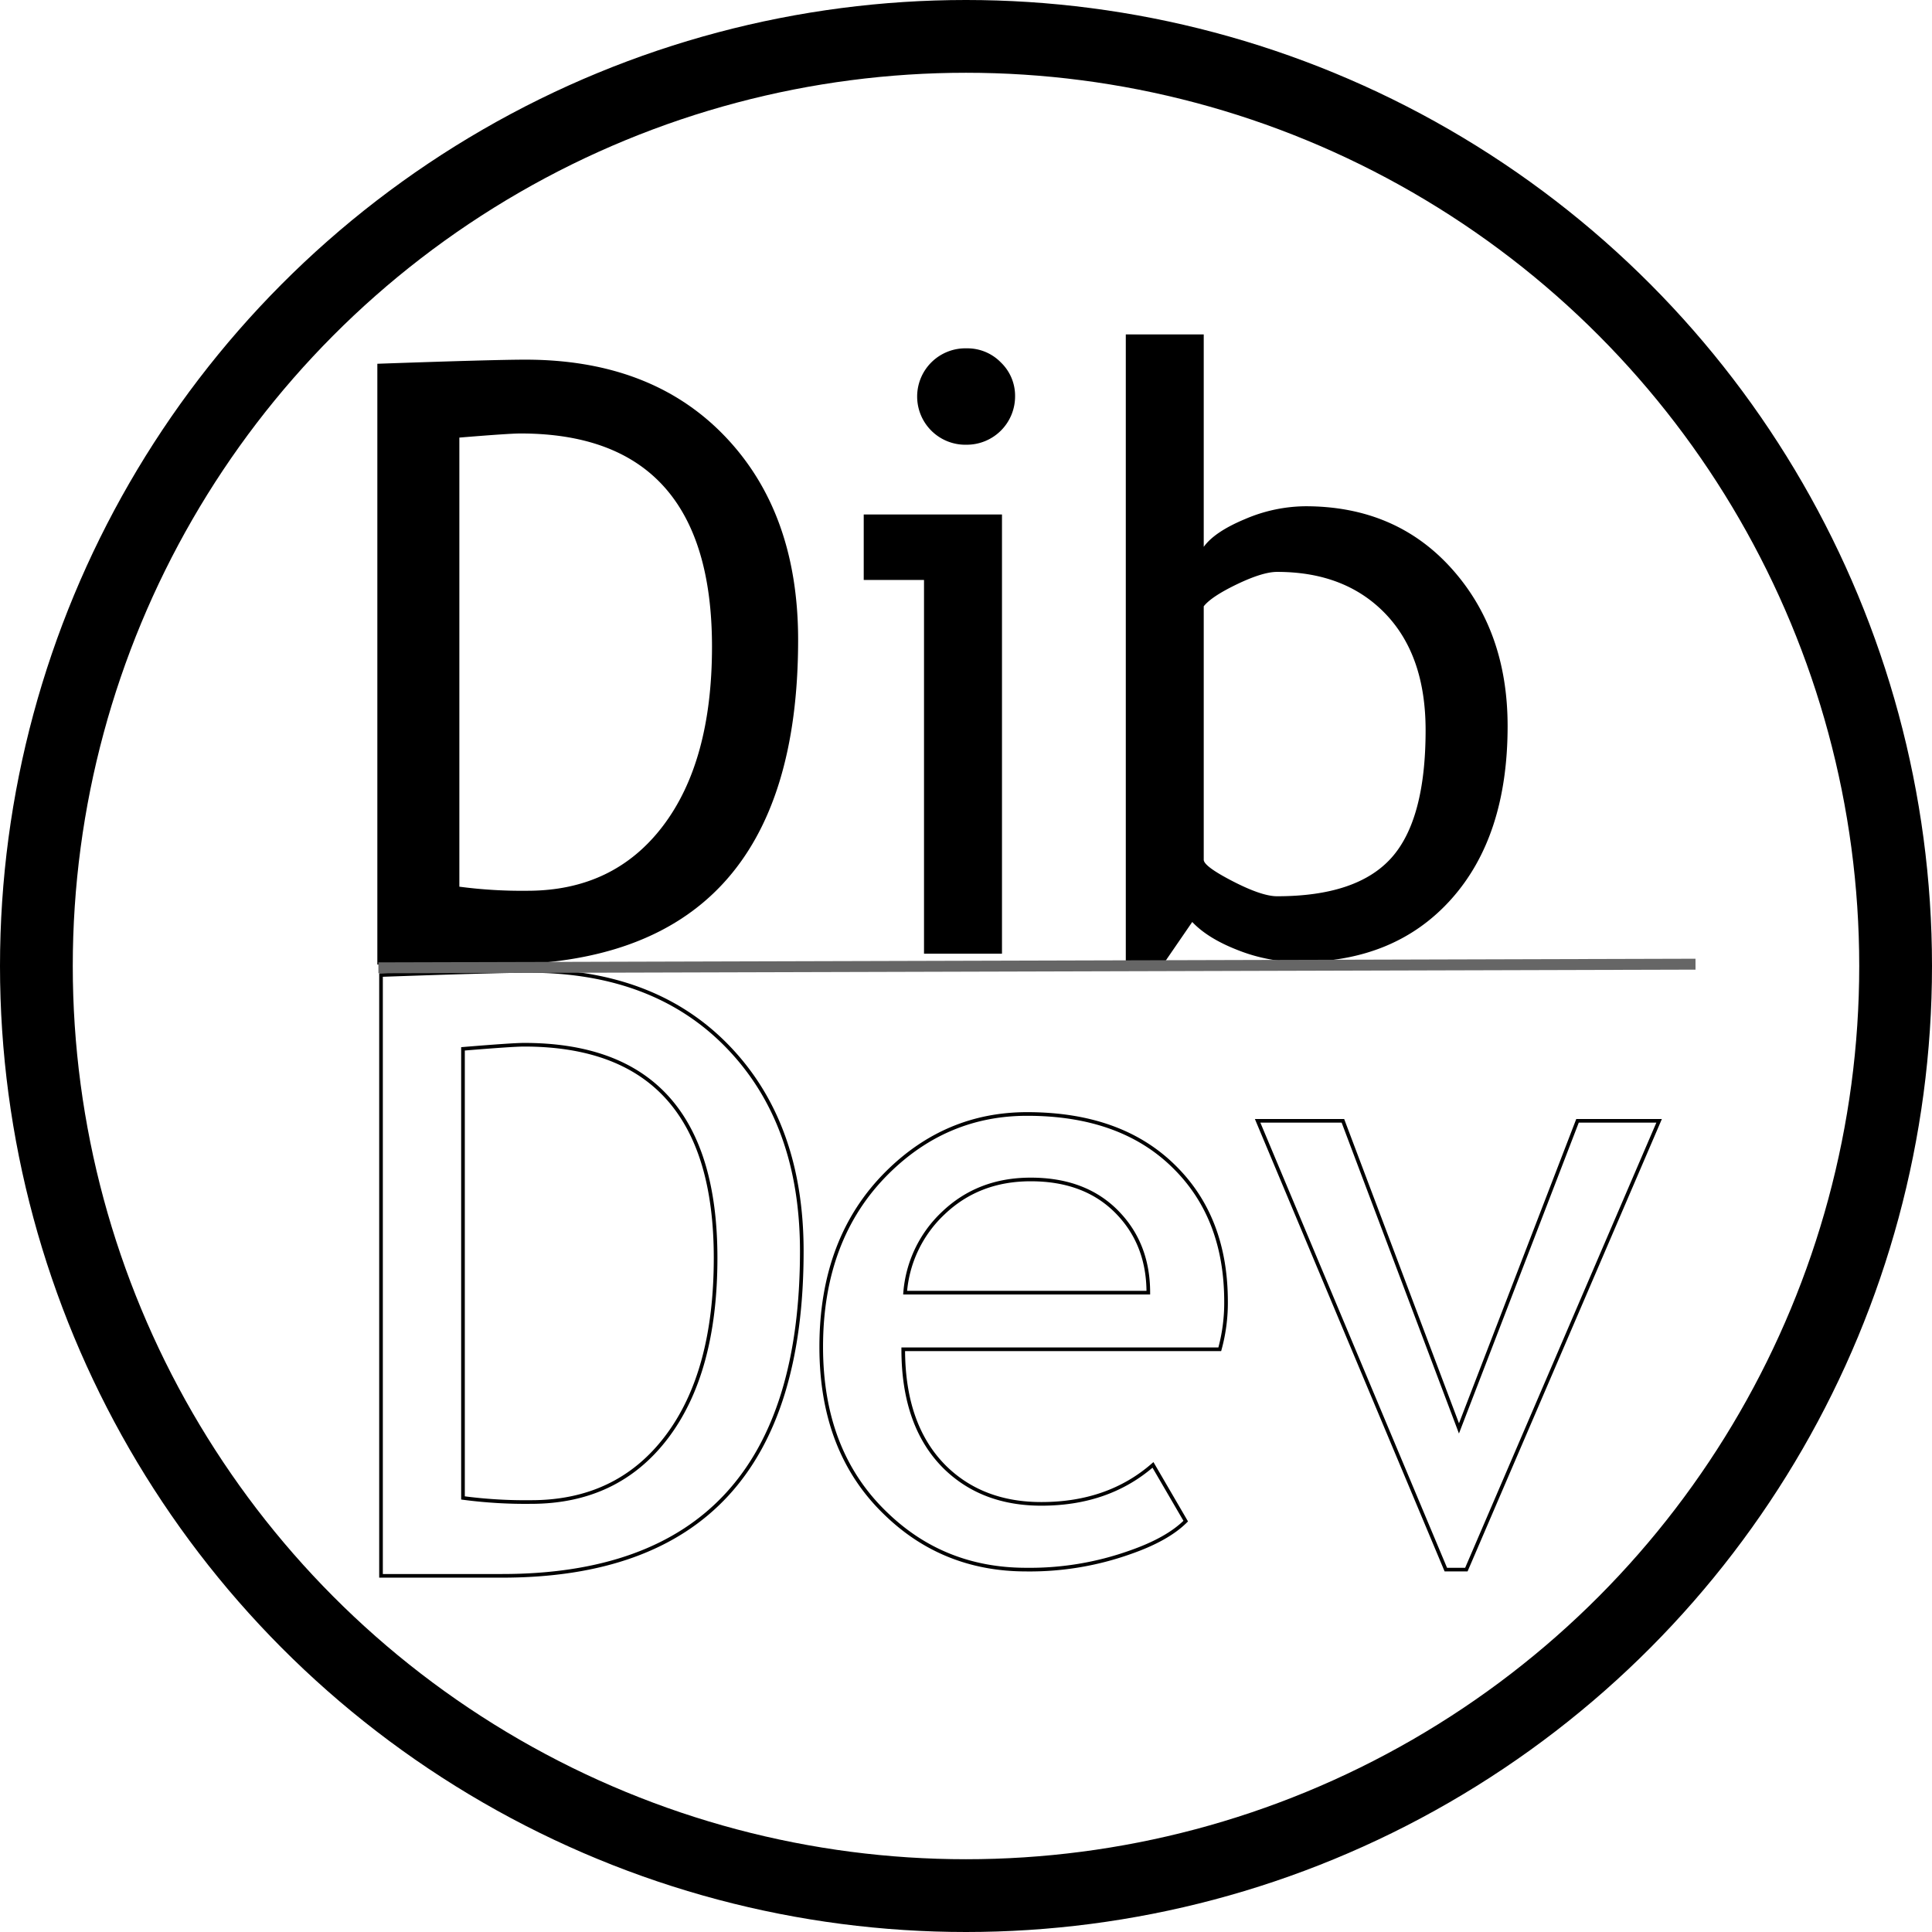 <svg id="Layer_1" data-name="Layer 1" xmlns="http://www.w3.org/2000/svg" viewBox="0 0 531 531"><defs><style>.cls-1,.cls-2,.cls-3{fill:none;stroke-miterlimit:10;}.cls-1,.cls-2{stroke:#000;}.cls-2{stroke-width:20px;}.cls-3{stroke:#666;stroke-width:3px;}</style></defs><path d="M511.71,511.71H478.46V346.58q31.79-1.12,40.69-1.13,34.61,0,54.78,21t20.18,56Q594.11,511.72,511.71,511.71ZM501,366.87V490.3a130.43,130.43,0,0,0,18.72,1.12q23.67,0,37.19-17.75t13.53-49.31q0-58.62-52.64-58.62C515.69,365.74,510.1,366.12,501,366.87Z" transform="translate(-374.75 -246.6)"/><path d="M628.71,508.71V406H612.14V388h38V508.71Zm11.73-166.37a12.83,12.83,0,0,1,9.41,3.89,12.69,12.69,0,0,1,3.89,9.3,13.28,13.28,0,0,1-13.3,13.3,13.25,13.25,0,1,1,0-26.49Z" transform="translate(-374.75 -246.6)"/><path d="M702.43,500,694.88,511H684.17V338.51h21.42V396.9q3-4.17,11.44-7.67a42.75,42.75,0,0,1,16.51-3.49q24.8,0,40.18,17.13t15.39,43.28q0,30.21-15.44,47.52T731.85,511A46.08,46.08,0,0,1,715,507.75Q706.72,504.54,702.43,500Zm3.16-86.79V482.9q0,1.8,8,5.92t12.17,4.11q21.87,0,31.34-10.48t9.47-35.17q0-20.5-11.05-32t-29.76-11.5q-3.94,0-11,3.38C710.08,409.41,707,411.44,705.59,413.24Z" transform="translate(-374.75 -246.6)"/><path class="cls-1" d="M512.72,679.71H479.47V514.58q31.78-1.12,40.69-1.13,34.61,0,54.78,21t20.18,56Q595.12,679.72,512.72,679.71ZM502,534.87V658.3a130.19,130.19,0,0,0,18.71,1.12q23.67,0,37.19-17.75t13.53-49.31q0-58.62-52.64-58.62Q515.66,533.74,502,534.87Z" transform="translate(-374.75 -246.6)"/><path class="cls-1" d="M710,617.44H623q0,21.19,11.61,32.57,10.26,9.93,26.37,9.92,18.38,0,30.66-10.71l9,15.45q-5,5-15.22,8.56A82.19,82.19,0,0,1,656.82,678q-22.77,0-38.66-15.45-17.7-17-17.7-45.76,0-29.87,18.15-47.9,16.23-16.12,38.44-16.12,25.82,0,40.46,14.54,14.21,14,14.21,37.08A48.16,48.16,0,0,1,710,617.44Zm-52-46.67q-14.31,0-24,9.25a33.57,33.57,0,0,0-10.48,21.86h66.84q0-13-8.11-21.64Q673.39,570.77,658.06,570.77Z" transform="translate(-374.75 -246.6)"/><path class="cls-1" d="M777.77,678h-5.64L720.4,554.65h23.44l31.9,84.54,32.58-84.54h22.43Z" transform="translate(-374.75 -246.6)"/><circle class="cls-2" cx="265.5" cy="265.5" r="255.5"/><line class="cls-3" x1="104" y1="266" x2="466" y2="265"/></svg>